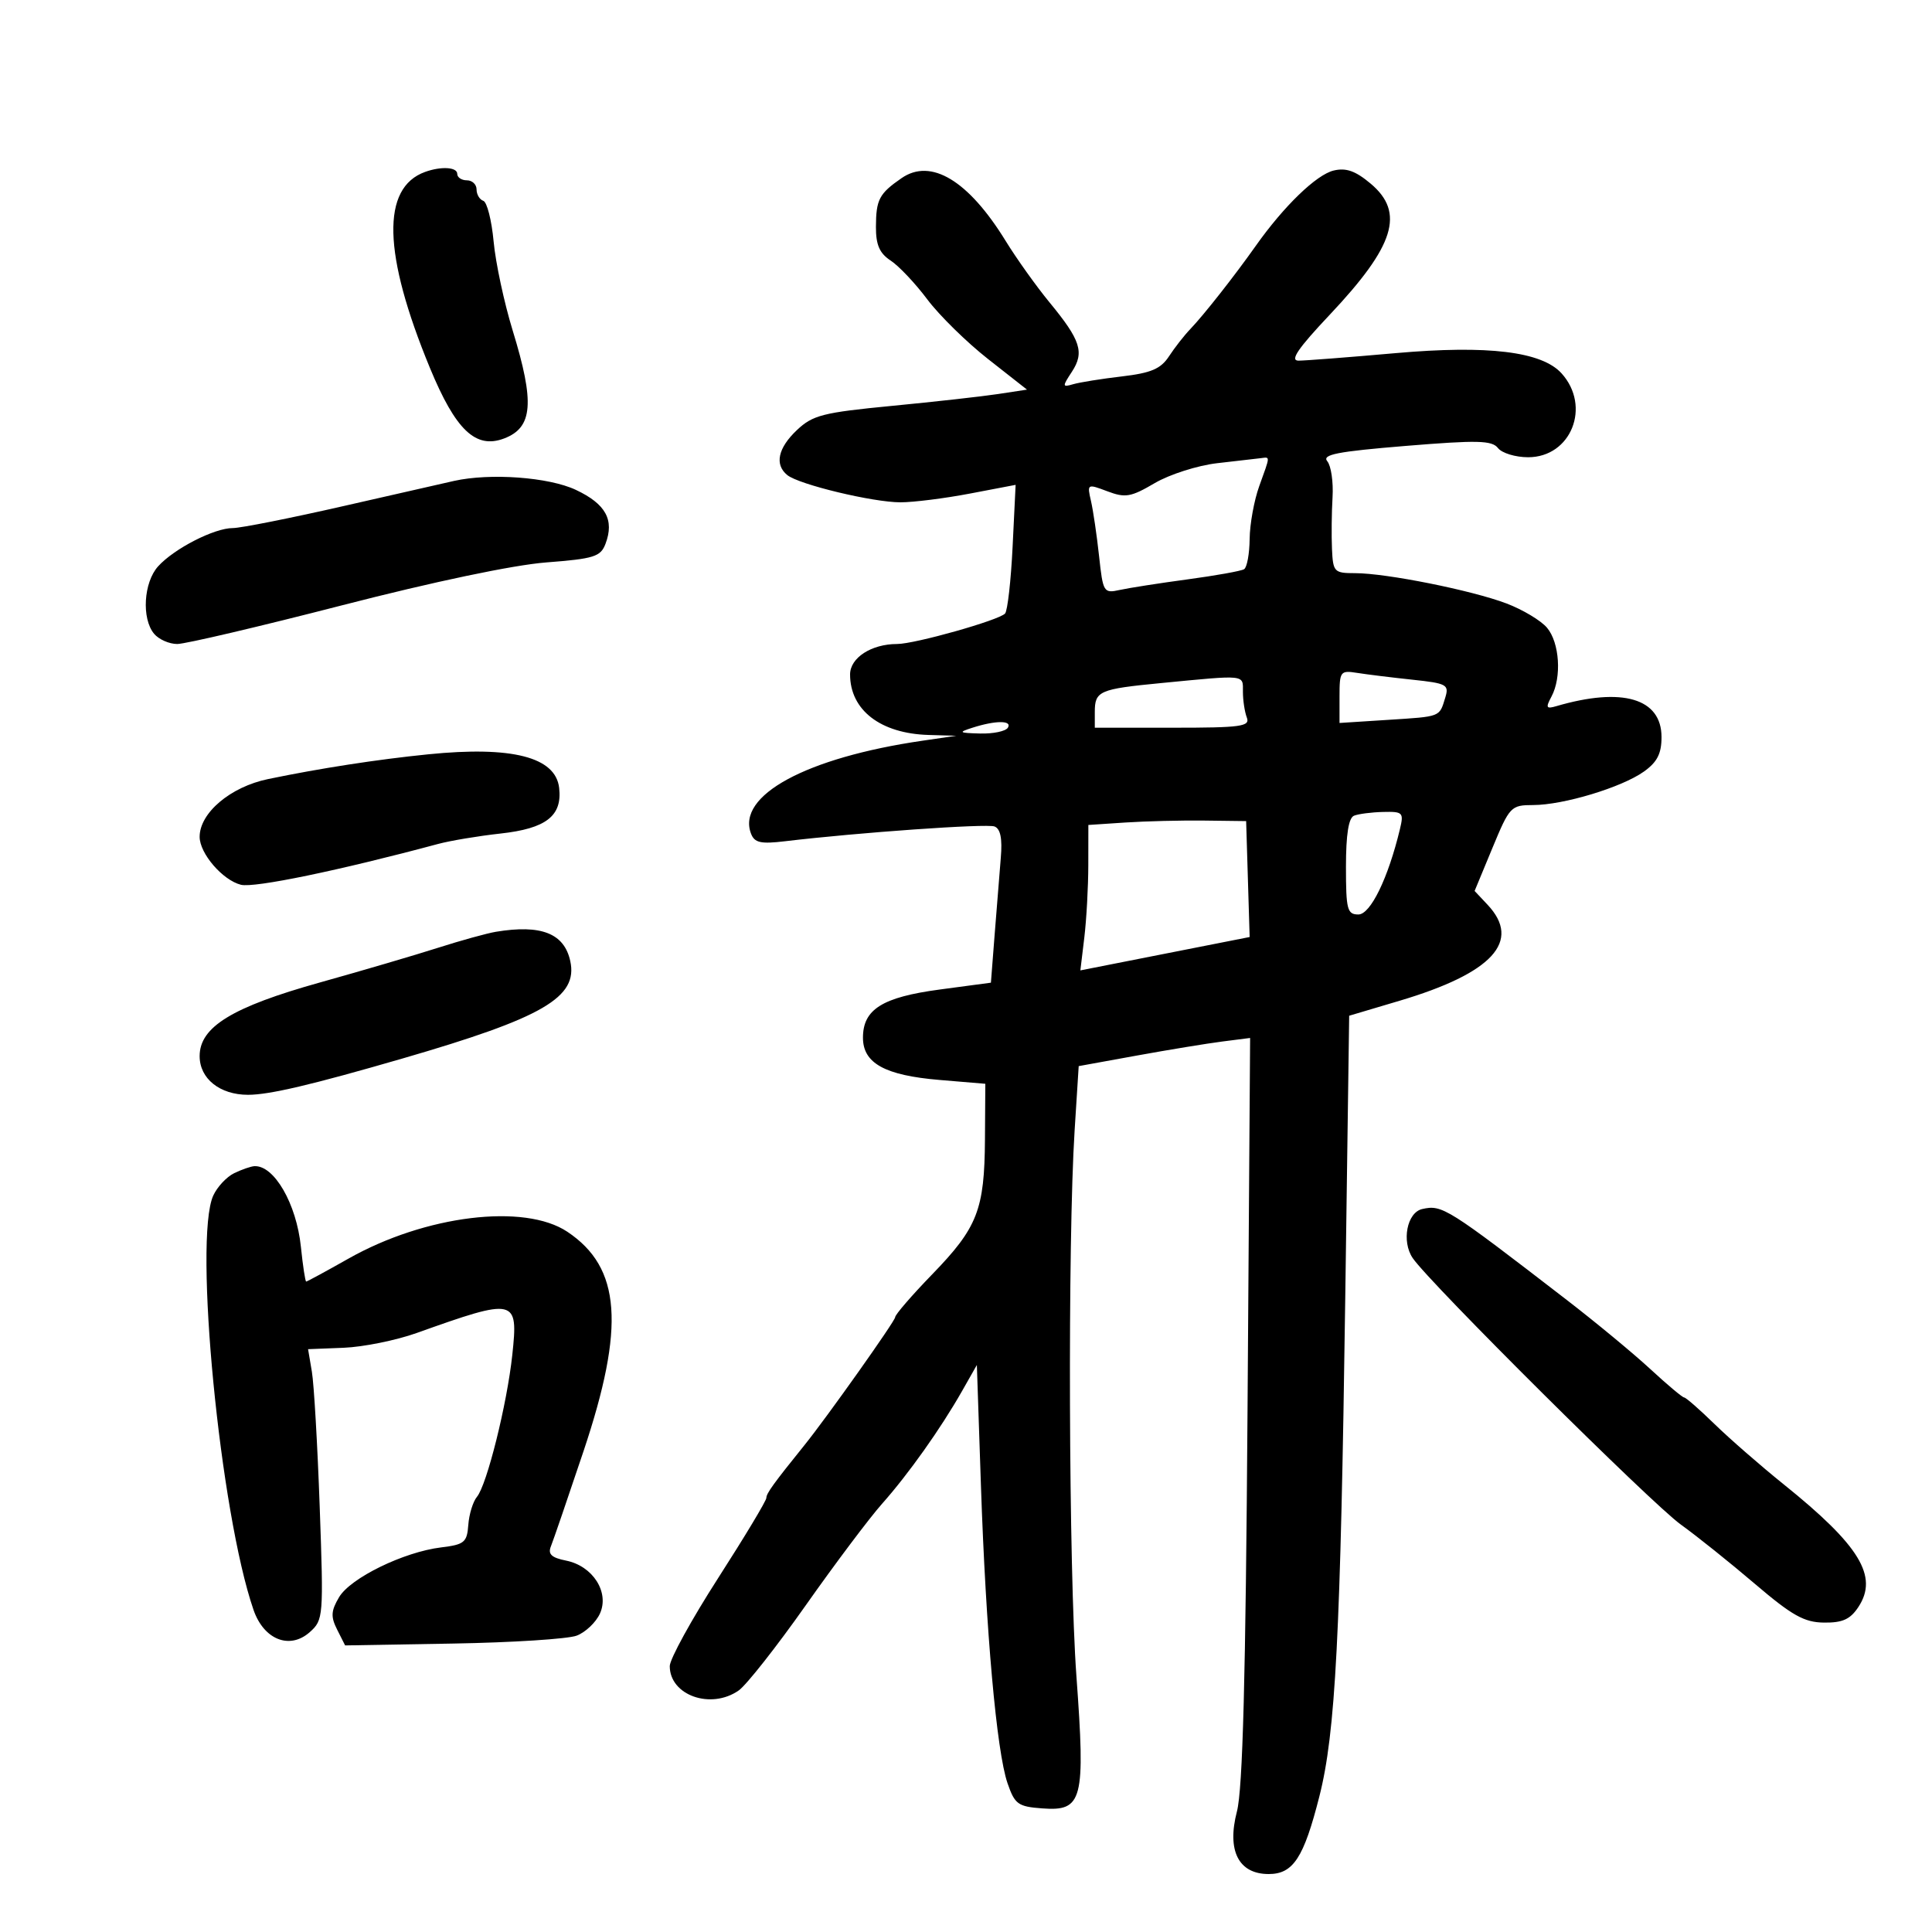 <svg xmlns="http://www.w3.org/2000/svg" width="300" height="300" viewBox="0 0 300 300" version="1.1">
	<path d="M 66 26.699 C 59.190 29.158, 59.445 39.412, 66.757 57.128 C 70.746 66.795, 73.867 69.762, 78.280 68.084 C 82.750 66.384, 83.054 62.533, 79.603 51.302 C 78.285 47.011, 76.957 40.807, 76.651 37.516 C 76.346 34.225, 75.625 31.375, 75.048 31.183 C 74.472 30.991, 74 30.196, 74 29.417 C 74 28.637, 73.325 28, 72.500 28 C 71.675 28, 71 27.550, 71 27 C 71 25.943, 68.511 25.793, 66 26.699 M 140 27.657 C 136.514 30.065, 136.033 30.979, 136.015 35.227 C 136.004 38.025, 136.574 39.330, 138.304 40.464 C 139.571 41.294, 142.129 44.003, 143.987 46.483 C 145.846 48.963, 150.090 53.132, 153.418 55.746 L 159.471 60.500 154.985 61.183 C 152.518 61.559, 145.100 62.388, 138.500 63.024 C 127.791 64.057, 126.204 64.461, 123.750 66.778 C 120.795 69.568, 120.243 72.141, 122.250 73.770 C 124.060 75.239, 135.538 78, 139.831 77.999 C 141.849 77.998, 146.696 77.388, 150.603 76.643 L 157.706 75.288 157.237 84.894 C 156.979 90.177, 156.452 94.846, 156.065 95.269 C 155.111 96.313, 142.046 100, 139.300 100 C 135.309 100, 132 102.142, 132 104.726 C 132 110.266, 136.727 113.908, 144.200 114.125 L 148.500 114.250 143.238 115.017 C 125.178 117.651, 114.345 123.524, 116.619 129.449 C 117.161 130.863, 118.124 131.079, 121.891 130.629 C 133.251 129.273, 153.206 127.865, 154.427 128.334 C 155.351 128.688, 155.657 130.203, 155.405 133.175 C 155.204 135.554, 154.776 140.895, 154.454 145.044 L 153.868 152.589 145.919 153.653 C 137.006 154.846, 134 156.732, 134 161.132 C 134 165.103, 137.409 166.983, 145.901 167.695 L 153 168.290 152.944 176.895 C 152.872 187.858, 151.797 190.611, 144.750 197.880 C 141.588 201.142, 139 204.137, 139 204.535 C 139 205.123, 128.378 220.109, 124.936 224.377 C 120.128 230.339, 119 231.899, 119 232.591 C 119 233.032, 115.625 238.645, 111.500 245.064 C 107.375 251.483, 104 257.625, 104 258.712 C 104 263.259, 110.393 265.514, 114.711 262.490 C 115.897 261.659, 120.586 255.702, 125.132 249.252 C 129.678 242.802, 135 235.719, 136.960 233.512 C 141.070 228.885, 146.076 221.831, 149.385 216.005 L 151.686 211.955 152.321 230.728 C 153.086 253.318, 154.753 271.979, 156.446 276.892 C 157.576 280.168, 158.071 280.528, 161.840 280.807 C 168.120 281.272, 168.555 279.587, 167.146 260.276 C 165.944 243.808, 165.776 192.739, 166.867 175.523 L 167.500 165.546 176.500 163.911 C 181.450 163.011, 187.439 162.028, 189.809 161.725 L 194.117 161.175 193.717 218.837 C 193.428 260.543, 192.972 277.825, 192.069 281.289 C 190.484 287.374, 192.324 291, 197 291 C 200.809 291, 202.451 288.483, 204.873 278.935 C 207.379 269.057, 208.159 254.054, 208.889 201.611 L 209.500 157.722 217.324 155.397 C 231.767 151.104, 236.308 146.150, 230.989 140.488 L 228.977 138.347 231.739 131.681 C 234.413 125.225, 234.612 125.015, 238.068 125.008 C 242.775 124.998, 251.804 122.271, 255.250 119.820 C 257.330 118.341, 258 117.033, 258 114.455 C 258 108.439, 251.914 106.650, 241.664 109.652 C 240.090 110.113, 239.983 109.900, 240.914 108.160 C 242.523 105.155, 242.172 99.782, 240.217 97.471 C 239.273 96.355, 236.444 94.661, 233.931 93.707 C 228.533 91.658, 215.252 89, 210.412 89 C 207.166 89, 206.992 88.817, 206.830 85.250 C 206.737 83.188, 206.776 79.568, 206.917 77.207 C 207.058 74.846, 206.691 72.333, 206.101 71.622 C 205.241 70.585, 207.641 70.115, 218.264 69.243 C 229.444 68.325, 231.672 68.377, 232.610 69.578 C 233.221 70.360, 235.326 71, 237.288 71 C 243.972 71, 247.116 63.101, 242.475 57.972 C 239.410 54.586, 231.048 53.567, 216.718 54.834 C 209.448 55.477, 202.658 56.002, 201.629 56.001 C 200.254 56, 201.542 54.109, 206.485 48.869 C 216.567 38.181, 218.182 33.013, 212.842 28.520 C 210.486 26.538, 209.024 26.020, 207.092 26.480 C 204.411 27.119, 199.350 32.012, 195 38.169 C 191.688 42.857, 186.906 48.936, 184.817 51.112 C 183.891 52.077, 182.409 53.972, 181.524 55.323 C 180.243 57.278, 178.747 57.917, 174.207 58.450 C 171.068 58.818, 167.674 59.360, 166.665 59.654 C 164.939 60.157, 164.926 60.043, 166.438 57.735 C 168.416 54.716, 167.813 52.835, 162.983 46.971 C 160.932 44.479, 157.862 40.180, 156.162 37.417 C 150.381 28.022, 144.561 24.507, 140 27.657 M 189 71.925 C 185.970 72.273, 181.616 73.662, 179.306 75.018 C 175.598 77.195, 174.744 77.342, 171.948 76.286 C 168.824 75.107, 168.792 75.126, 169.407 77.796 C 169.749 79.283, 170.314 83.127, 170.662 86.338 C 171.274 91.997, 171.374 92.159, 173.897 91.603 C 175.329 91.288, 180.070 90.549, 184.433 89.961 C 188.796 89.373, 192.734 88.665, 193.183 88.387 C 193.632 88.109, 194.020 85.996, 194.044 83.691 C 194.068 81.386, 194.736 77.700, 195.529 75.500 C 197.281 70.637, 197.264 70.969, 195.750 71.147 C 195.063 71.228, 192.025 71.578, 189 71.925 M 70.500 74.677 C 69.400 74.922, 61.719 76.670, 53.432 78.561 C 45.145 80.453, 37.364 82, 36.142 82 C 33.264 82, 27.038 85.192, 24.550 87.943 C 22.299 90.432, 21.963 96.045, 23.922 98.407 C 24.650 99.283, 26.270 100, 27.522 100 C 28.774 100, 40.297 97.295, 53.128 93.988 C 67.316 90.332, 79.732 87.725, 84.812 87.334 C 92.244 86.763, 93.261 86.445, 94.018 84.453 C 95.431 80.735, 94.068 78.252, 89.411 76.063 C 85.211 74.089, 76.132 73.423, 70.500 74.677 M 208 108.157 L 208 112.263 215.518 111.781 C 223.814 111.248, 223.482 111.377, 224.419 108.327 C 225.037 106.312, 224.665 106.110, 219.293 105.540 C 216.107 105.202, 212.262 104.729, 210.750 104.488 C 208.125 104.070, 208 104.237, 208 108.157 M 180.263 106.069 C 170.687 106.995, 170 107.296, 170 110.559 L 170 113 182.107 113 C 192.736 113, 194.140 112.807, 193.607 111.418 C 193.273 110.548, 193 108.748, 193 107.418 C 193 104.714, 193.607 104.779, 180.263 106.069 M 151 113 C 148.754 113.719, 148.876 113.811, 152.191 113.900 C 154.221 113.955, 156.160 113.550, 156.500 113 C 157.215 111.843, 154.612 111.843, 151 113 M 66.500 117.129 C 58.537 117.932, 49.691 119.300, 41.612 120.977 C 35.785 122.186, 31 126.229, 31 129.942 C 31 132.529, 34.570 136.675, 37.412 137.388 C 39.470 137.905, 52.720 135.162, 68 131.055 C 69.925 130.538, 74.293 129.808, 77.708 129.433 C 84.808 128.653, 87.324 126.697, 86.825 122.346 C 86.275 117.553, 79.513 115.818, 66.500 117.129 M 210.250 126.662 C 209.408 127.002, 209 129.586, 209 134.583 C 209 141.241, 209.197 142, 210.928 142 C 212.808 142, 215.553 136.362, 217.379 128.750 C 217.998 126.166, 217.840 126.005, 214.769 126.079 C 212.971 126.122, 210.938 126.385, 210.250 126.662 M 174.750 127.719 L 169 128.100 168.991 134.300 C 168.987 137.710, 168.707 142.791, 168.371 145.591 L 167.759 150.682 180.902 148.091 L 194.045 145.500 193.773 136.500 L 193.500 127.500 187 127.419 C 183.425 127.375, 177.912 127.510, 174.750 127.719 M 77 144.687 C 75.625 144.914, 71.575 146.035, 68 147.176 C 64.425 148.318, 56.184 150.739, 49.687 152.555 C 36.057 156.367, 31 159.462, 31 163.994 C 31 167.493, 34.136 170, 38.512 170 C 41.825 170, 48.354 168.466, 62.500 164.363 C 84.344 158.027, 89.788 154.863, 88.548 149.220 C 87.605 144.926, 84.029 143.522, 77 144.687 M 36.364 182.170 C 35.189 182.738, 33.727 184.304, 33.114 185.649 C 30.034 192.409, 34.168 234.928, 39.370 249.989 C 40.969 254.620, 44.995 256.207, 48.105 253.432 C 50.218 251.547, 50.255 251.076, 49.645 234 C 49.302 224.375, 48.754 214.925, 48.429 213 L 47.838 209.500 53.361 209.282 C 56.399 209.161, 61.498 208.130, 64.692 206.990 C 80.115 201.486, 80.493 201.572, 79.550 210.379 C 78.730 218.034, 75.610 230.559, 74.058 232.430 C 73.441 233.173, 72.838 235.134, 72.718 236.787 C 72.521 239.499, 72.108 239.841, 68.500 240.280 C 62.688 240.987, 54.417 245.025, 52.648 248.018 C 51.392 250.144, 51.340 251.044, 52.355 253.053 L 53.590 255.500 70.332 255.211 C 79.540 255.052, 88.188 254.499, 89.549 253.981 C 90.911 253.464, 92.533 251.925, 93.154 250.561 C 94.664 247.248, 92.055 243.161, 87.900 242.330 C 85.633 241.877, 85.052 241.330, 85.545 240.114 C 85.905 239.226, 88.180 232.590, 90.600 225.368 C 97.101 205.964, 96.432 196.835, 88.102 191.270 C 81.434 186.815, 66.028 188.701, 54.124 195.430 C 50.650 197.394, 47.689 199, 47.544 199 C 47.399 199, 47.029 196.565, 46.721 193.589 C 46.033 186.920, 42.570 180.922, 39.500 181.083 C 38.950 181.112, 37.539 181.601, 36.364 182.170 M 220.845 187.738 C 218.474 188.271, 217.602 192.761, 219.366 195.356 C 222.009 199.246, 256.407 233.433, 261 236.735 C 263.475 238.515, 268.650 242.657, 272.500 245.941 C 278.273 250.864, 280.154 251.919, 283.227 251.956 C 286.124 251.990, 287.318 251.445, 288.587 249.507 C 291.694 244.765, 288.775 239.980, 277 230.512 C 273.425 227.637, 268.587 223.421, 266.249 221.143 C 263.911 218.864, 261.781 217, 261.516 217 C 261.250 217, 258.888 215.017, 256.267 212.594 C 253.645 210.171, 247.798 205.334, 243.272 201.844 C 224.672 187.501, 223.941 187.042, 220.845 187.738" stroke="none" fill="black" fill-rule="evenodd"/>
</svg>